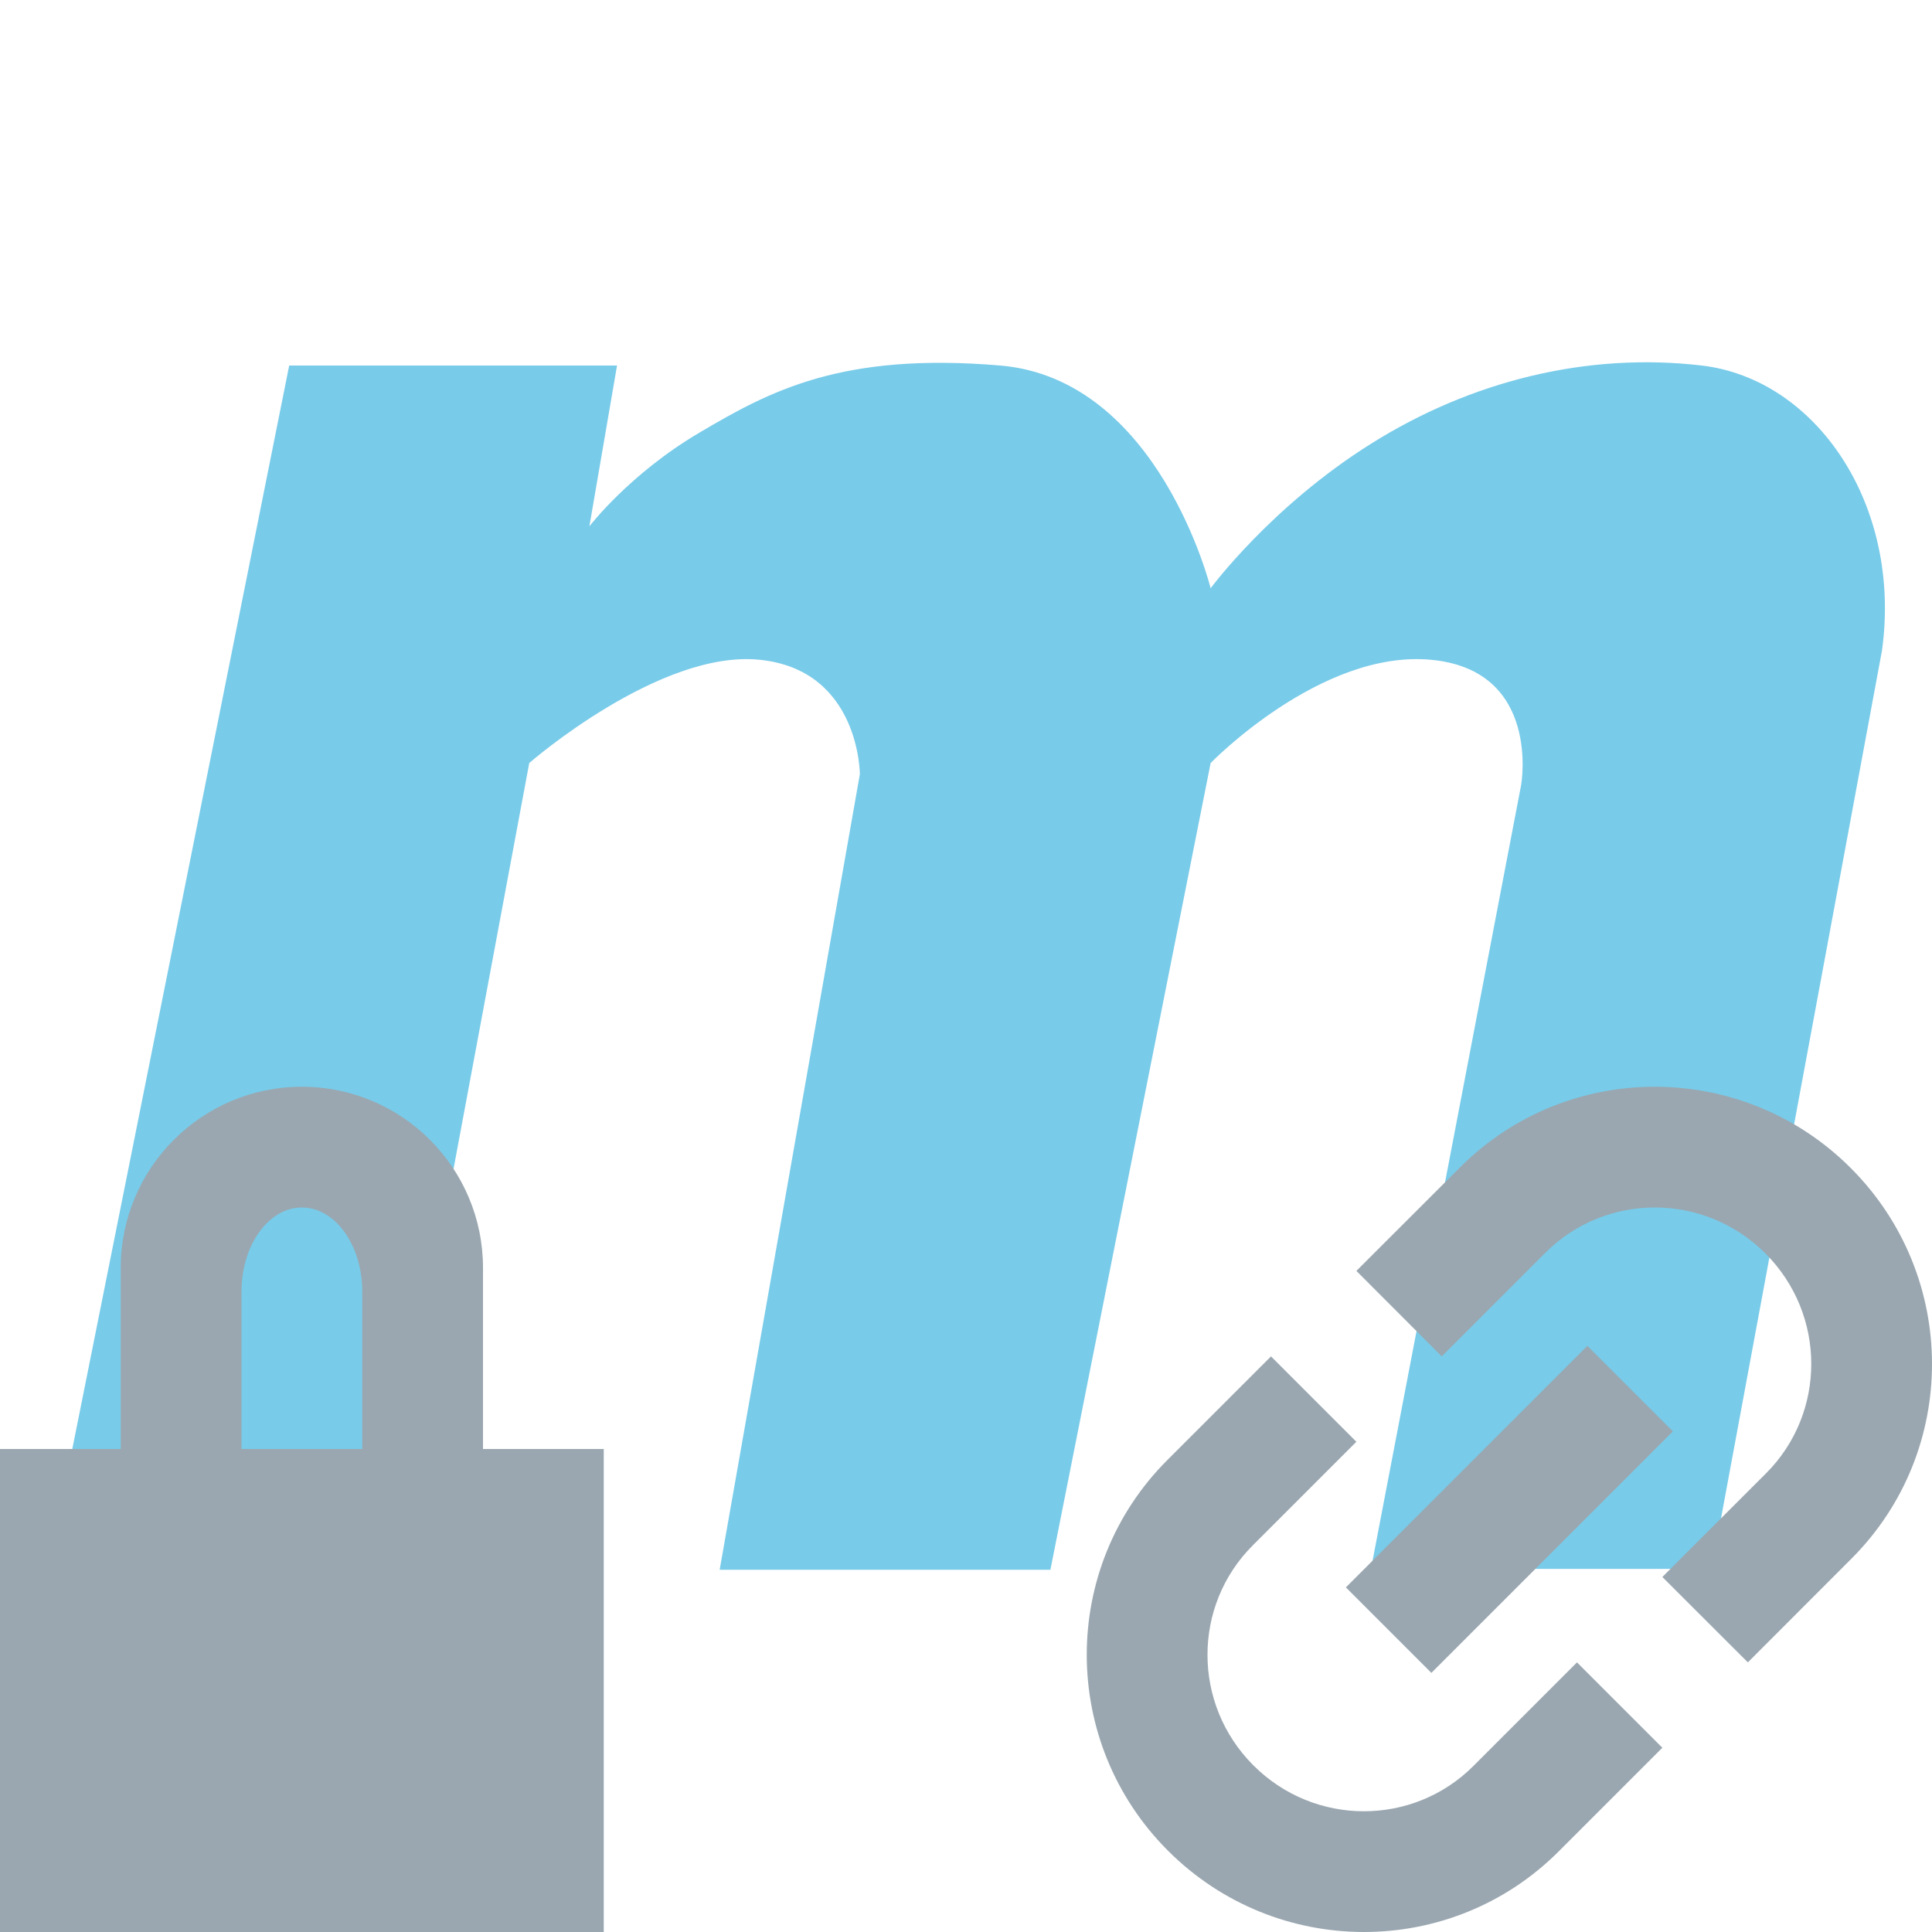 <svg width="16" height="16" viewBox="0 0 16 16" fill="none" xmlns="http://www.w3.org/2000/svg">
<path fill-rule="evenodd" clip-rule="evenodd" d="M2.395 3.027L0.4 12.993H3.138L4.383 6.319C4.383 6.319 5.462 5.378 6.292 5.464C7.121 5.549 7.121 6.412 7.121 6.412L5.96 13H8.699L10.026 6.319C10.026 6.319 10.939 5.378 11.851 5.464C12.764 5.549 12.598 6.498 12.598 6.498L11.354 12.993H14.175L15.586 5.386C15.752 4.18 15.04 3.138 14.092 3.027C13.144 2.916 12.183 3.154 11.354 3.675C10.524 4.195 10.026 4.872 10.026 4.872C10.026 4.872 9.598 3.138 8.283 3.027C6.969 2.916 6.375 3.239 5.794 3.582C5.213 3.924 4.881 4.359 4.881 4.359L5.11 3.027H2.395Z" fill="#40B6E0" fill-opacity="0.7"/>
<path fill-rule="evenodd" clip-rule="evenodd" d="M1 12V10.5C1 9.672 1.672 9 2.5 9C3.328 9 4 9.672 4 10.5V12H5V16H0V12H1ZM2 10.696C2 10.312 2.224 10 2.5 10C2.776 10 3 10.312 3 10.696V12H2V10.696Z" fill="#9AA7B0"/>
<path d="M12.798 10.375L11.94 11.233L11.233 10.525L12.091 9.668C12.983 8.775 14.432 8.778 15.327 9.673C16.222 10.568 16.225 12.017 15.332 12.909L14.475 13.767L13.767 13.06L14.625 12.202C15.125 11.703 15.127 10.887 14.62 10.38C14.113 9.873 13.297 9.875 12.798 10.375Z" fill="#9AA7B0"/>
<path d="M10.526 11.233L11.233 11.94L10.375 12.798C9.875 13.297 9.873 14.113 10.38 14.62C10.887 15.127 11.703 15.125 12.202 14.625L13.06 13.767L13.767 14.474L12.909 15.332C12.017 16.225 10.568 16.222 9.673 15.327C8.778 14.432 8.775 12.983 9.668 12.091L10.526 11.233Z" fill="#9AA7B0"/>
<path d="M11.854 13.854L13.854 11.854L13.146 11.146L11.146 13.146L11.854 13.854Z" fill="#9AA7B0"/>
</svg>
